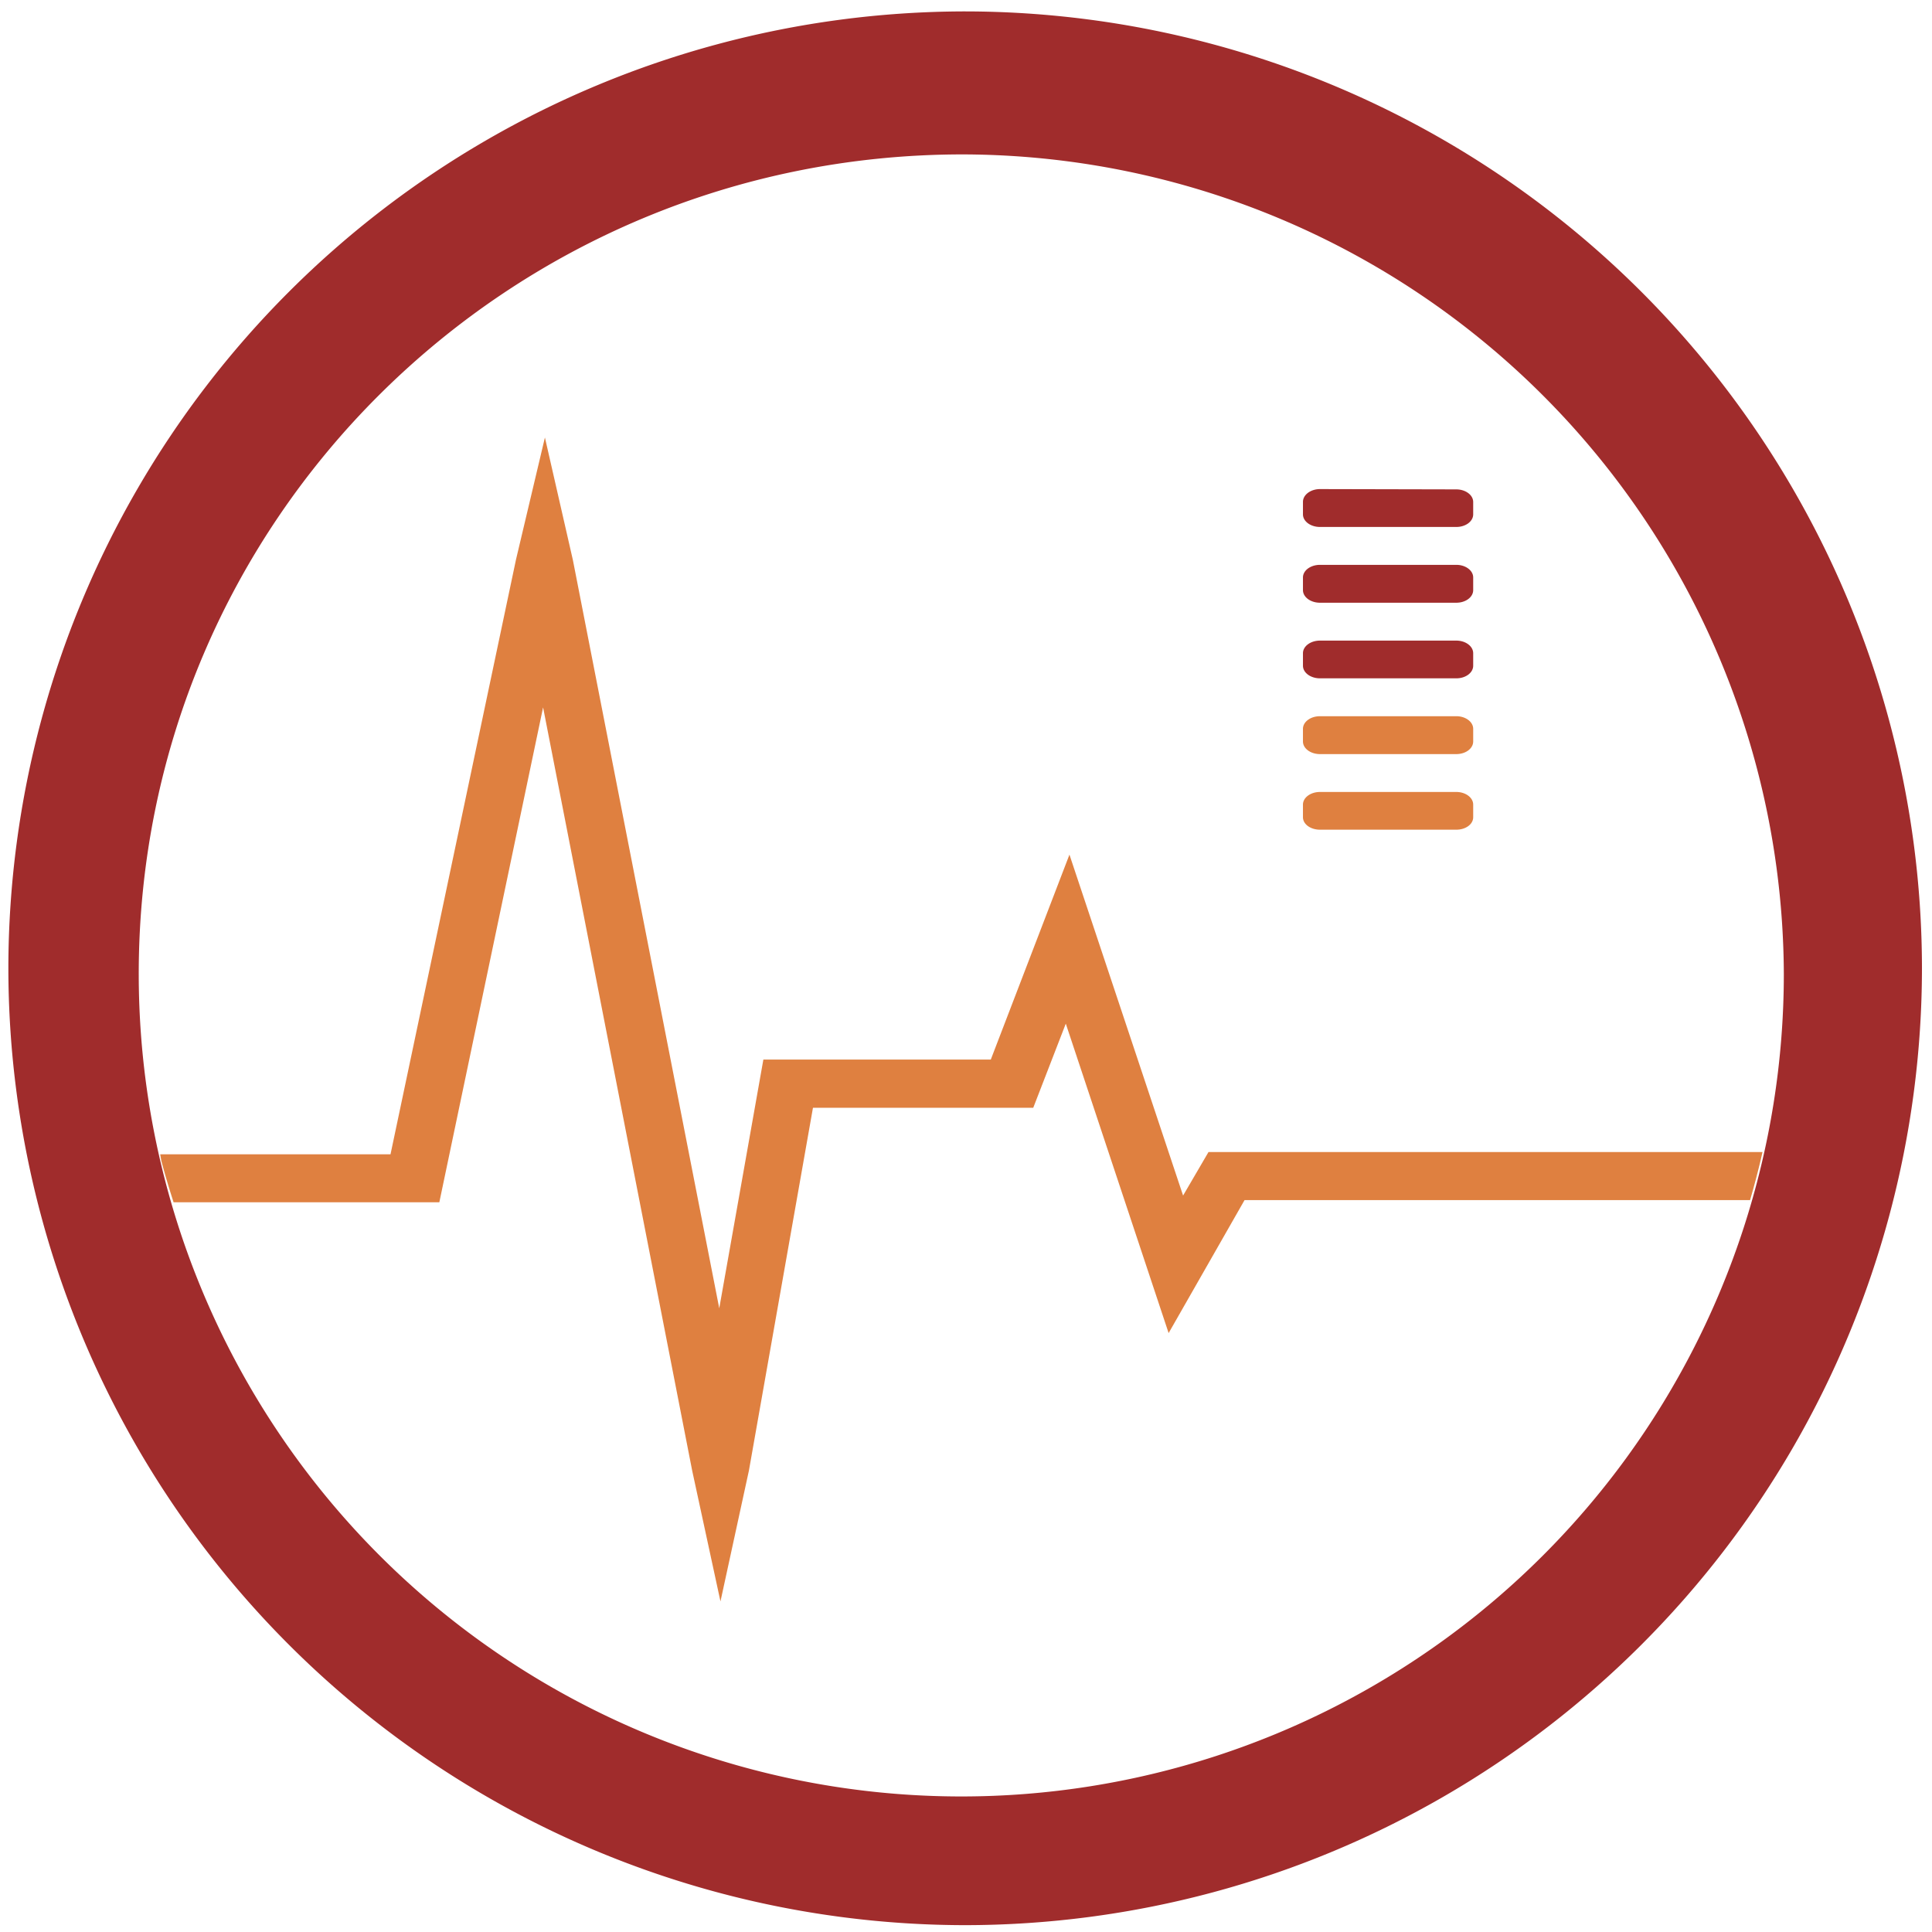 <?xml version="1.0" encoding="UTF-8" standalone="no"?>
<svg
   xmlns:dc="http://purl.org/dc/elements/1.1/"
   xmlns:cc="http://creativecommons.org/ns#"
   xmlns:rdf="http://www.w3.org/1999/02/22-rdf-syntax-ns#"
   xmlns:svg="http://www.w3.org/2000/svg"
   xmlns="http://www.w3.org/2000/svg"
   xmlns:sodipodi="http://sodipodi.sourceforge.net/DTD/sodipodi-0.dtd"
   xmlns:inkscape="http://www.inkscape.org/namespaces/inkscape"
   width="48"
   height="48"
   viewBox="0 0 12.7 12.7"
   version="1.1"
   id="svg6"
   sodipodi:docname="gqrx.svg"
   inkscape:version="0.92.5 (2060ec1f9f, 2020-04-08)">
  <defs
     id="defs10" />
  <sodipodi:namedview
     pagecolor="#ffffff"
     bordercolor="#666666"
     borderopacity="1"
     objecttolerance="10"
     gridtolerance="10"
     guidetolerance="10"
     inkscape:pageopacity="0"
     inkscape:pageshadow="2"
     inkscape:window-width="1085"
     inkscape:window-height="480"
     id="namedview8"
     showgrid="false"
     inkscape:zoom="4.9166667"
     inkscape:cx="2.1355932"
     inkscape:cy="24"
     inkscape:window-x="0"
     inkscape:window-y="25"
     inkscape:window-maximized="0"
     inkscape:current-layer="svg6" />
  <path
     d="M 3.582,2.876 3.392,3.678 2.567,7.588 H 1.053 a 5.407,5.407 0 0 0 0.008,0.045 5.407,5.407 0 0 0 0.08,0.27 H 2.888 L 3.57,4.65 4.55,9.667 4.736,10.527 4.923,9.667 5.344,7.282 H 6.792 L 7.006,6.729 7.682,8.763 8.181,7.889 h 3.323 A 5.407,5.407 0 0 0 11.586,7.573 H 7.944 L 7.777,7.859 7.03,5.618 6.513,6.965 H 5.018 L 4.728,8.6 3.766,3.682 Z m 5.095,0.34 h 0.896 z m 0,0.497 h 0.896 z m 0,0.498 h 0.896 z m 0,0.497 c -0.062,0 -0.112,0.037 -0.112,0.083 v 0.083 c 0,0.046 0.05,0.083 0.112,0.083 h 0.896 c 0.062,0 0.111,-0.037 0.111,-0.083 V 4.791 c 0,-0.046 -0.05,-0.083 -0.111,-0.083 z m 0,0.498 c -0.062,0 -0.112,0.037 -0.112,0.083 v 0.083 c 0,0.046 0.05,0.082 0.112,0.082 h 0.896 c 0.062,0 0.111,-0.036 0.111,-0.082 V 5.289 c 0,-0.046 -0.05,-0.083 -0.111,-0.083 z"
     id="path2"
     inkscape:connector-curvature="0"
     style="opacity:0.75;fill:#d45500;fill-rule:evenodd" />
  <path
     d="M 6.34,0.075 A 6.295,6.295 0 0 0 0.055,6.36 6.295,6.295 0 0 0 6.34,12.655 6.295,6.295 0 0 0 12.634,6.36 6.295,6.295 0 0 0 6.34,0.075 Z m -0.011,0.94 a 5.408,5.408 0 0 1 5.397,5.387 5.407,5.407 0 0 1 -10.814,0 c 0,-2.987 2.43,-5.387 5.417,-5.387 z m 2.348,2.2 c -0.062,0 -0.112,0.038 -0.112,0.084 v 0.082 c 0,0.046 0.05,0.083 0.112,0.083 h 0.896 c 0.062,0 0.111,-0.037 0.111,-0.083 V 3.3 c 0,-0.046 -0.05,-0.083 -0.111,-0.083 z m 0,0.498 c -0.062,0 -0.112,0.037 -0.112,0.083 v 0.083 c 0,0.046 0.05,0.083 0.112,0.083 h 0.896 c 0.062,0 0.111,-0.037 0.111,-0.083 V 3.796 C 9.684,3.75 9.634,3.713 9.573,3.713 Z m 0,0.498 c -0.062,0 -0.112,0.037 -0.112,0.083 v 0.082 c 0,0.046 0.05,0.083 0.112,0.083 h 0.896 c 0.062,0 0.111,-0.037 0.111,-0.083 V 4.294 c 0,-0.046 -0.05,-0.083 -0.111,-0.083 z"
     id="path4"
     inkscape:connector-curvature="0"
     style="fill:#a02c2c" />
</svg>

